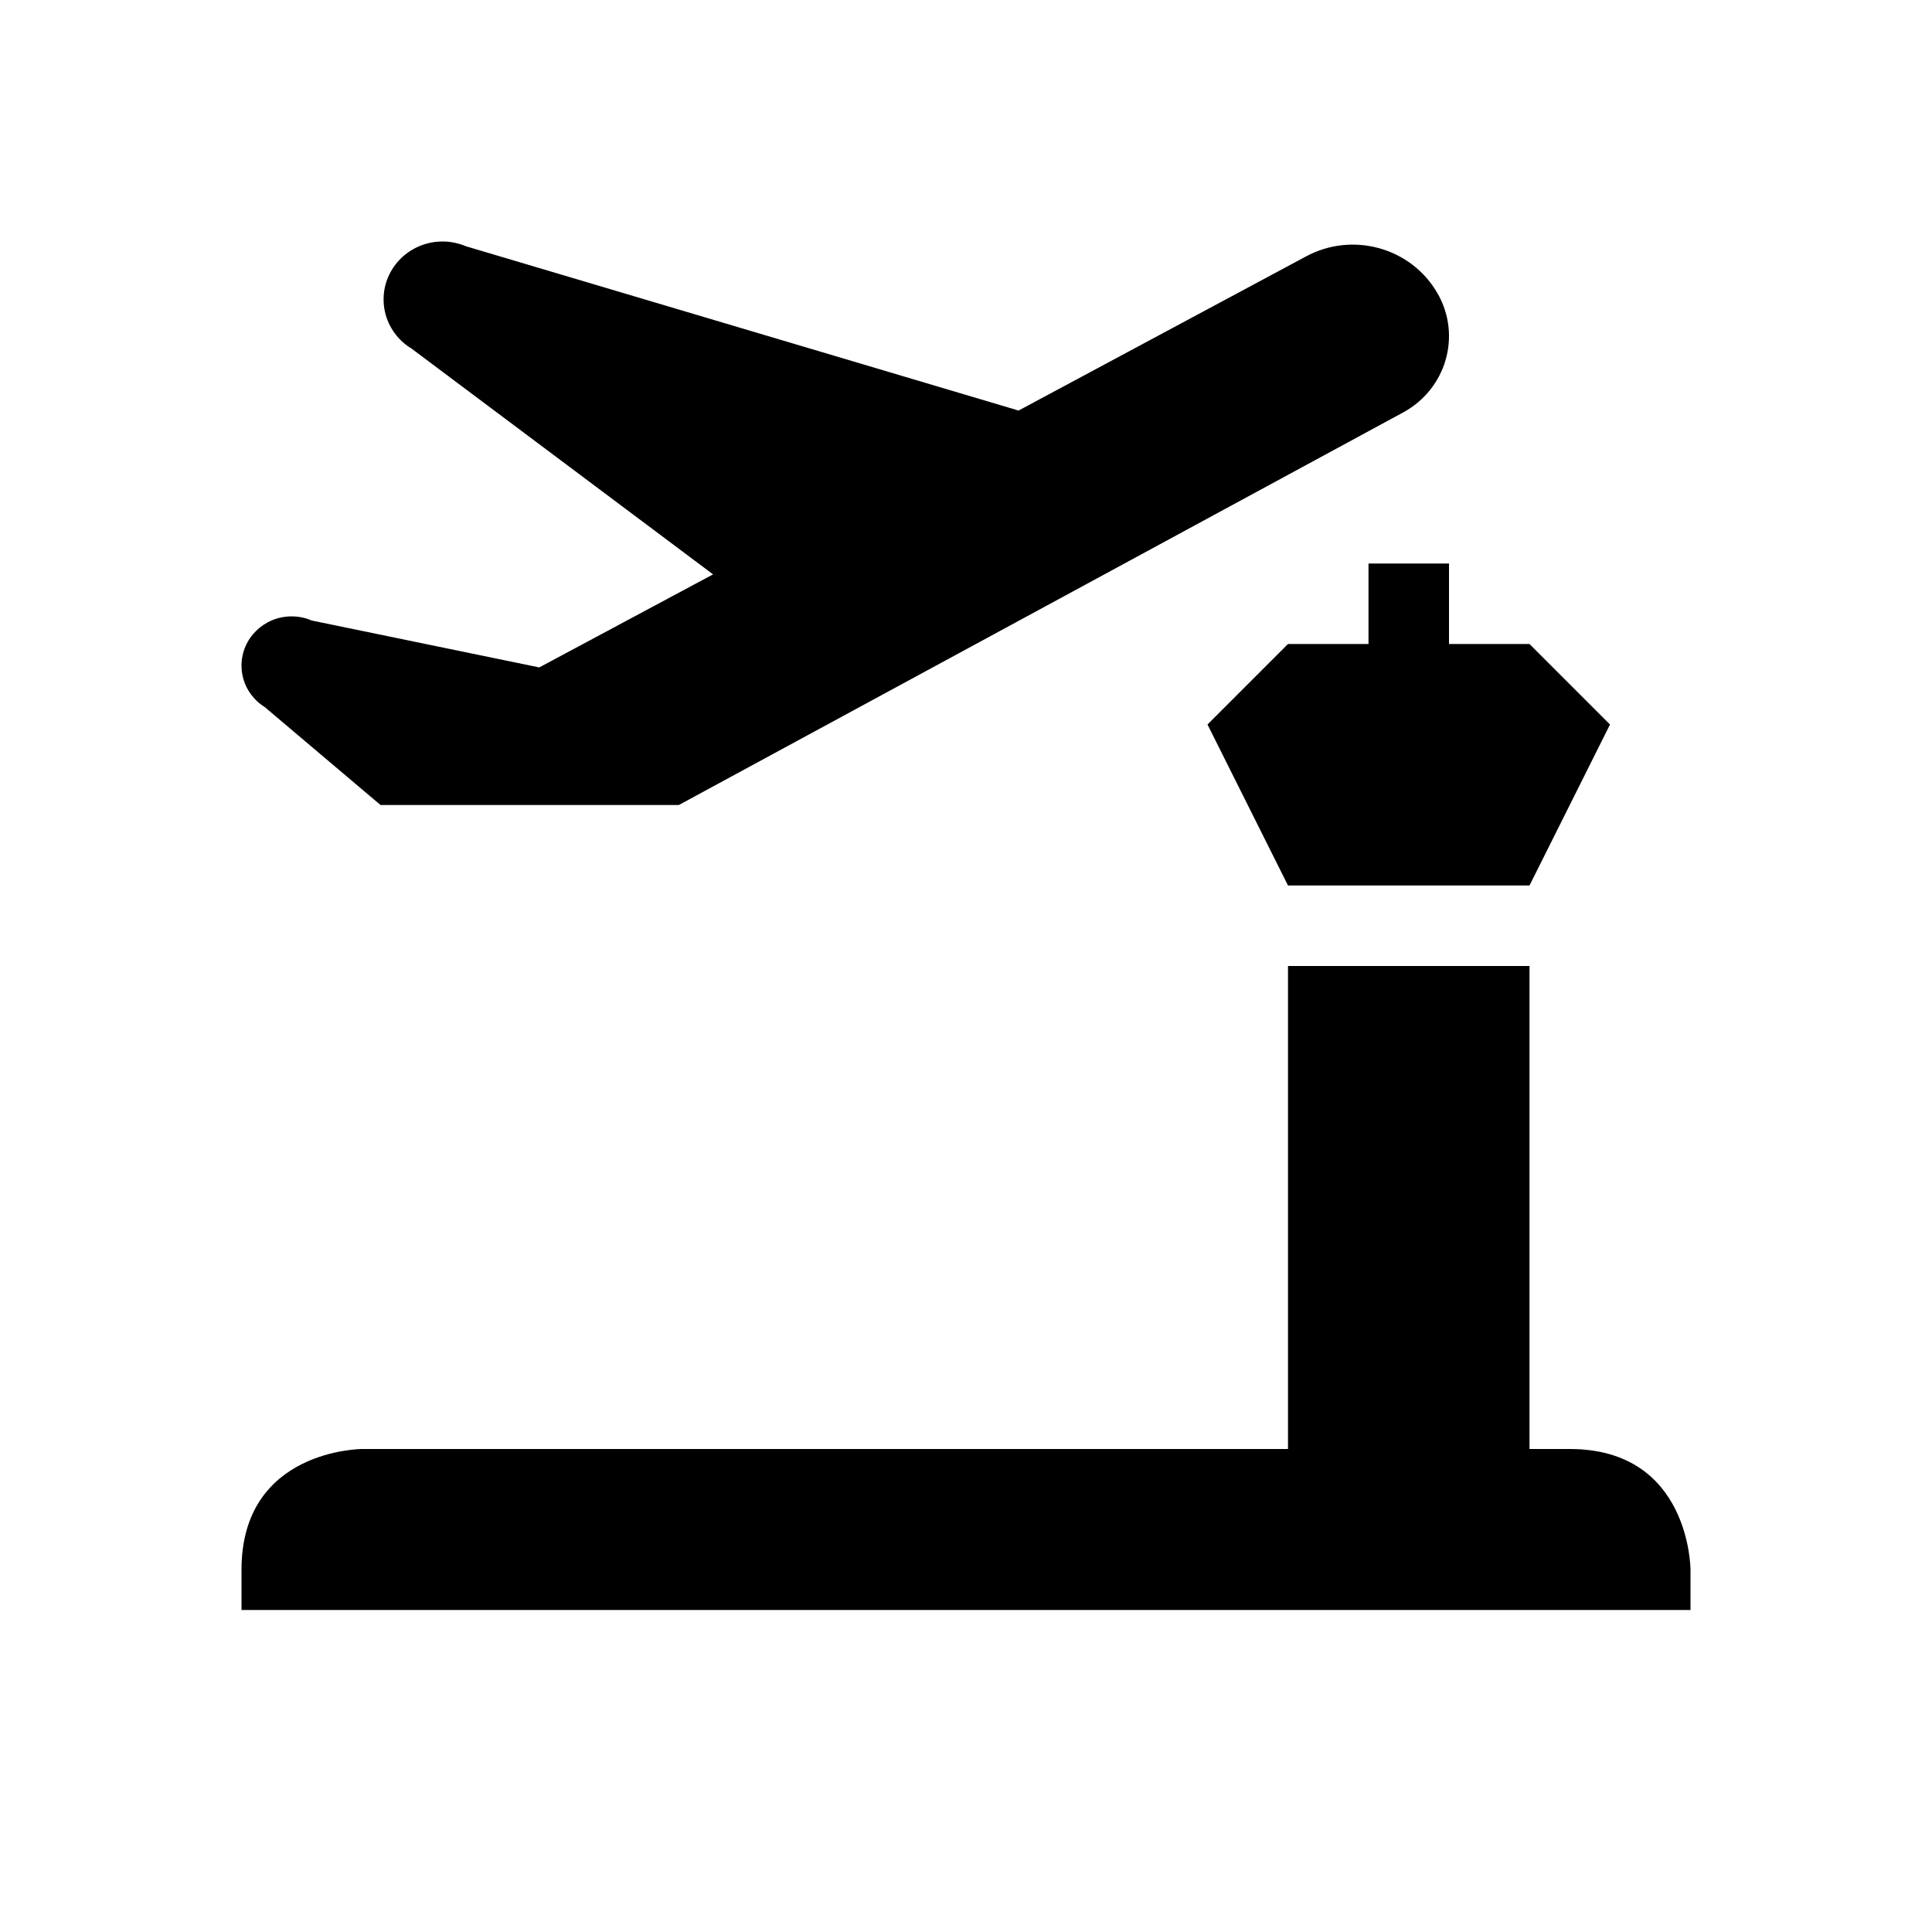 <svg width="24" height="24" viewBox="0 0 24 24" fill="none" xmlns="http://www.w3.org/2000/svg">
  <path d="M20 9L19 11H16L15 9L16 8H17V7H18V8H19L20 9ZM21 19.5V20H3C3 20 3 21 3 19.5C3 18 4.5 18 4.5 18L16 18V12H19V18C19 18 18 18 19.5 18C21 18 21 19.5 21 19.5Z" fill="currentColor"/>
  <path d="M17.862 3.652C17.538 3.077 16.803 2.87 16.219 3.188L12.653 5.1L5.791 3.06C5.701 3.023 5.604 3 5.498 3C5.093 3 4.765 3.322 4.765 3.72C4.765 3.929 4.857 4.117 5.001 4.248L5.006 4.252C5.037 4.28 5.071 4.305 5.108 4.327L8.858 7.135L6.699 8.291L3.871 7.708C3.795 7.674 3.71 7.657 3.622 7.657C3.28 7.657 3 7.93 3 8.268C3 8.423 3.057 8.562 3.153 8.669L3.155 8.671C3.193 8.714 3.237 8.752 3.287 8.782L4.727 10H8.433L17.435 5.121C17.963 4.831 18.157 4.175 17.862 3.652Z" fill="currentColor"/>
</svg>
